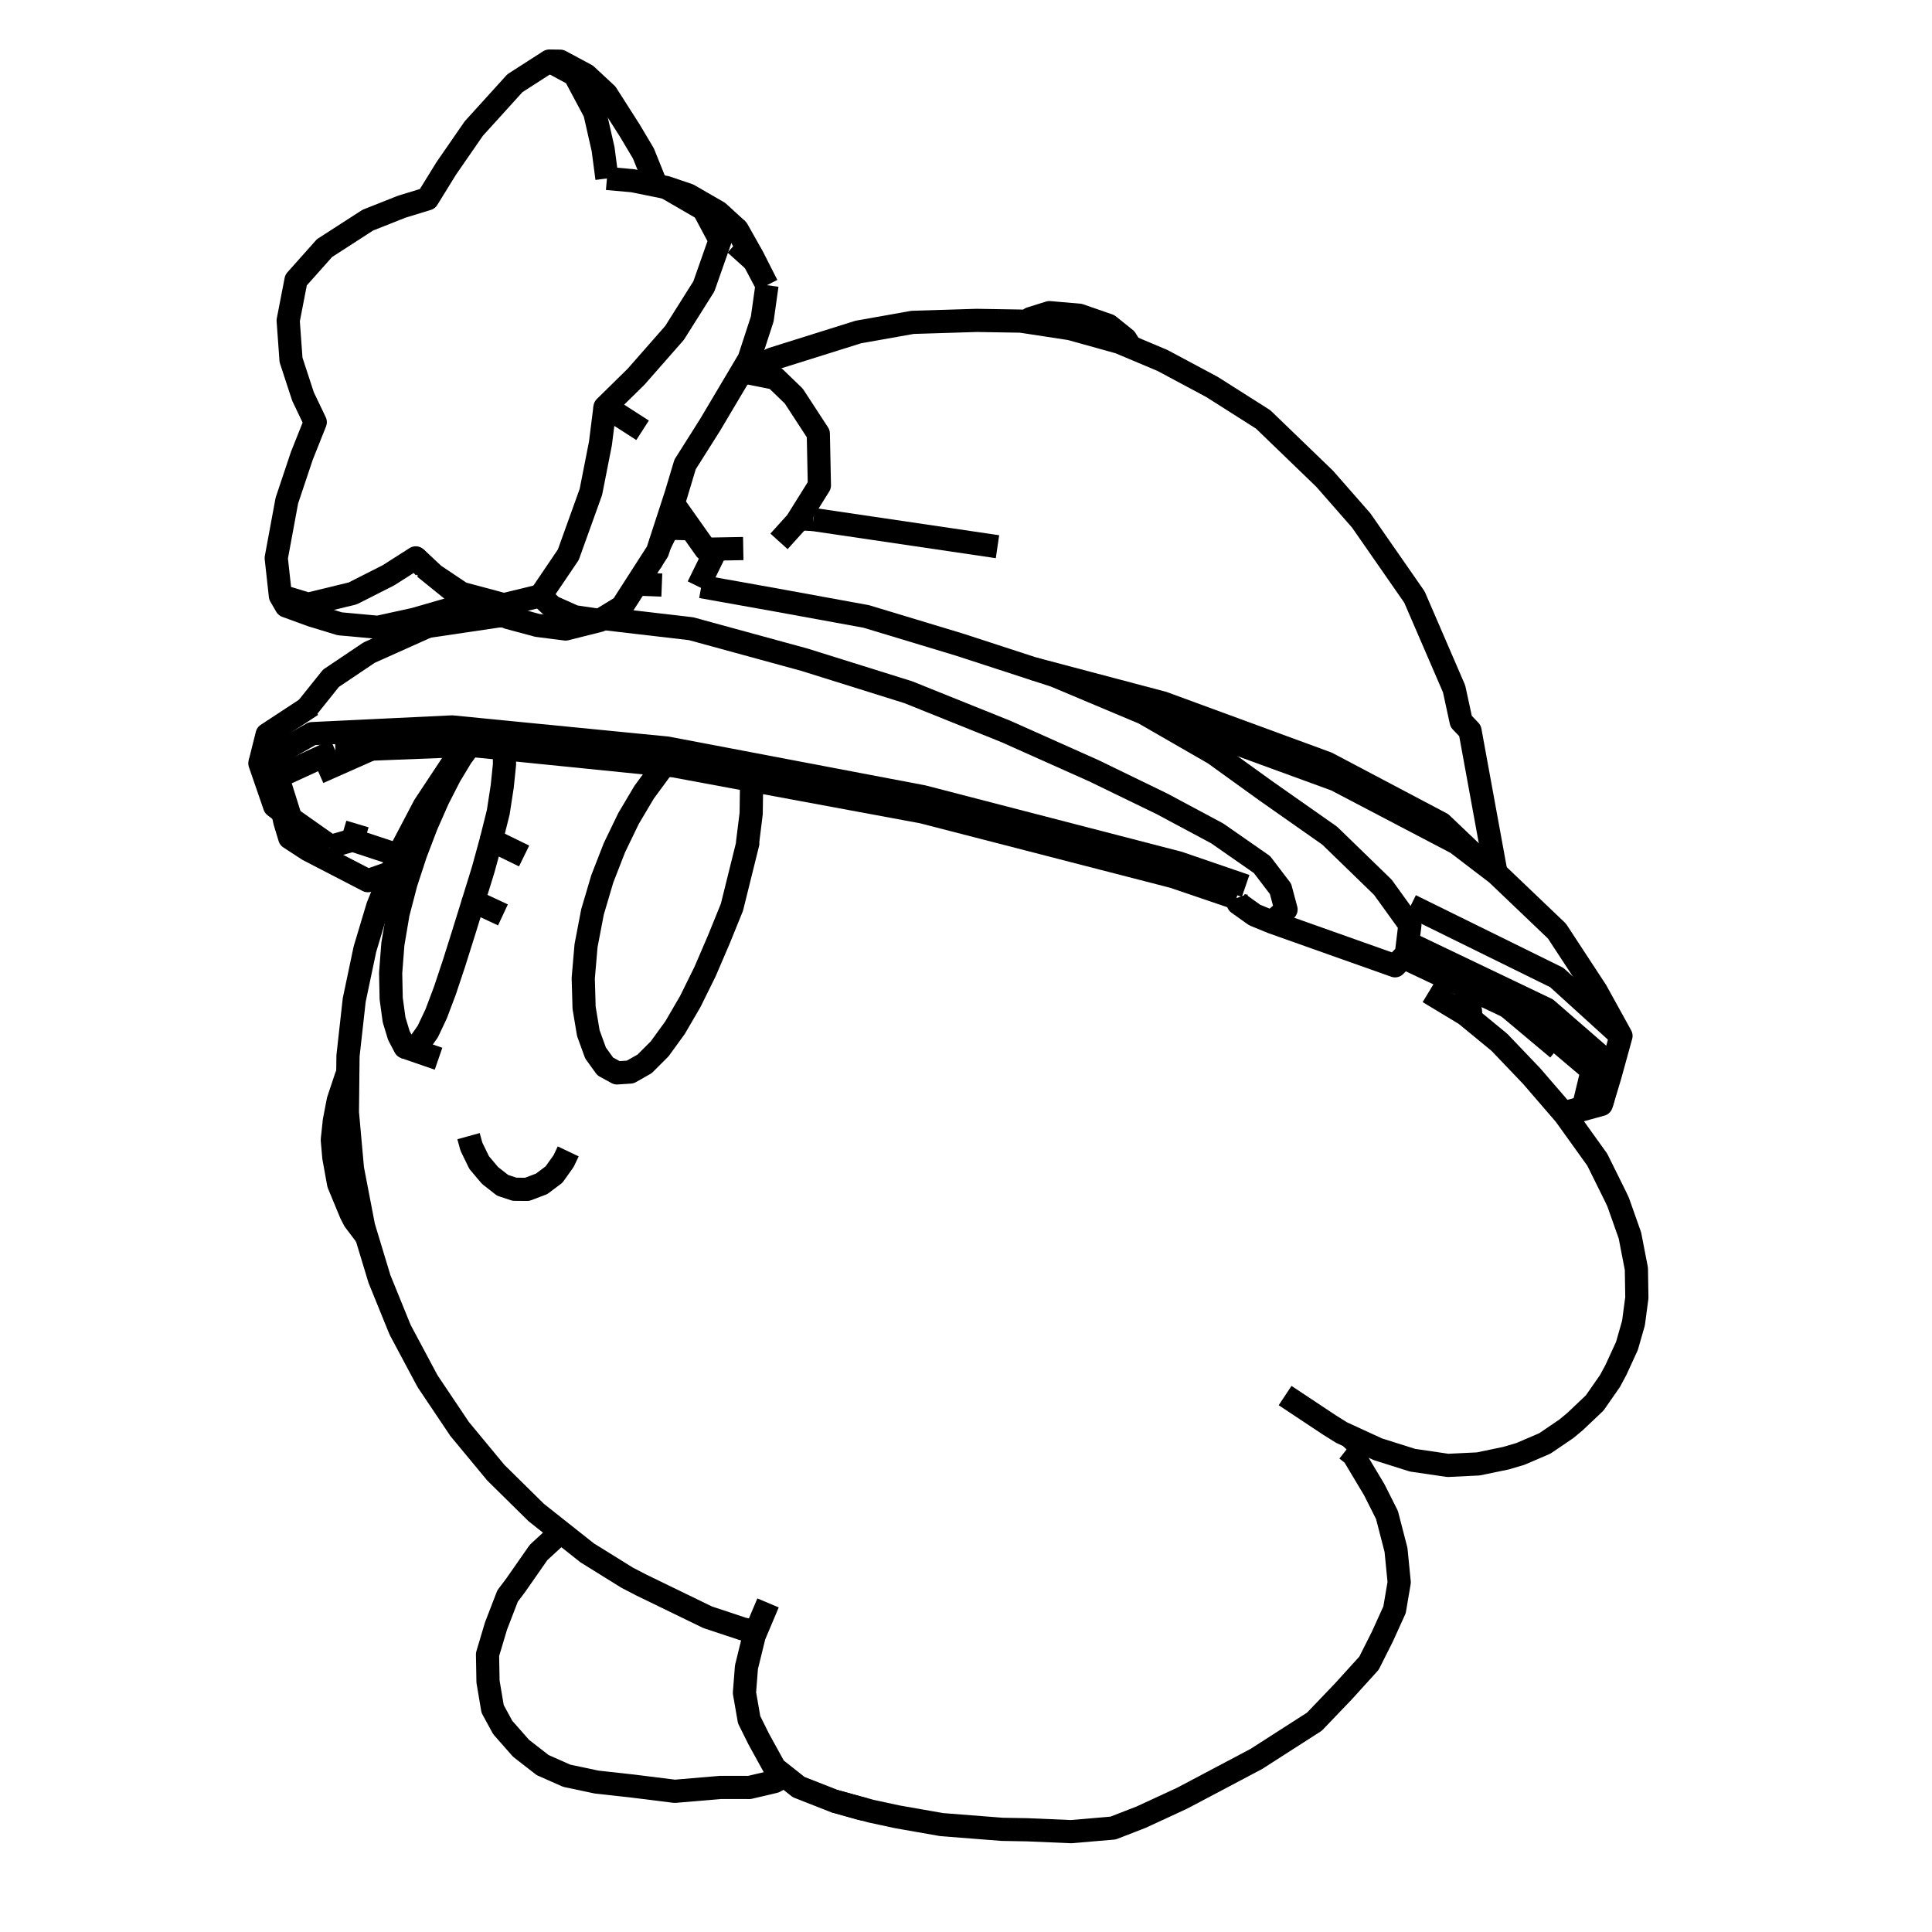 <?xml version='1.0' encoding='ascii'?>
<svg xmlns="http://www.w3.org/2000/svg" version="1.1" width="250" height="250">
    <g id="ViewLayer_LineSet" xmlns:inkscape="http://www.inkscape.org/namespaces/inkscape" inkscape:groupmode="lineset" inkscape:label="ViewLayer_LineSet">
        <g xmlns:inkscape="http://www.inkscape.org/namespaces/inkscape" inkscape:groupmode="layer" id="strokes" inkscape:label="strokes">
            <path fill="none" stroke-width="3.0" stroke-linecap="butt" stroke-opacity="1.0" stroke="rgb(0, 0, 0)" stroke-linejoin="round" d=" M 60.201, 96.462 59.734, 97.032 58.848, 98.311 54.912, 104.259 53.844, 106.292 53.827, 106.324 51.607, 110.548 51.576, 110.606 51.553, 110.663 50.687, 112.811 50.402, 113.517 50.236, 113.930 48.880, 117.291 47.220, 122.827 45.835, 129.408 45.030, 136.639 45.008, 138.755 44.953, 143.941 45.609, 151.238 46.996, 158.450 47.042, 158.681 47.206, 159.242 47.430, 159.980 49.101, 165.499 51.595, 171.633 51.808, 172.138 55.157, 178.415 55.376, 178.803 59.478, 184.913 64.167, 190.573 69.390, 195.721 72.326, 198.046 72.567, 198.237 72.582, 198.249 75.983, 200.942 81.160, 204.157 83.014, 205.118 91.561, 209.269 96.056, 210.763 97.793, 211.185 " />
            <path fill="none" stroke-width="3.0" stroke-linecap="butt" stroke-opacity="1.0" stroke="rgb(0, 0, 0)" stroke-linejoin="round" d=" M 174.246, 187.558 175.240, 186.524 175.445, 186.224 " />
            <path fill="none" stroke-width="3.0" stroke-linecap="butt" stroke-opacity="1.0" stroke="rgb(0, 0, 0)" stroke-linejoin="round" d=" M 190.328, 131.838 190.275, 130.797 189.606, 127.667 " />
            <path fill="none" stroke-width="3.0" stroke-linecap="butt" stroke-opacity="1.0" stroke="rgb(0, 0, 0)" stroke-linejoin="round" d=" M 60.627, 147.017 61.006, 148.387 62.001, 150.433 63.412, 152.107 65.040, 153.380 66.586, 153.889 68.207, 153.903 70.081, 153.194 71.693, 151.982 72.931, 150.243 73.528, 148.989 " />
            <path fill="none" stroke-width="3.0" stroke-linecap="butt" stroke-opacity="1.0" stroke="rgb(0, 0, 0)" stroke-linejoin="round" d=" M 97.117, 100.939 97.248, 101.926 97.201, 105.275 96.737, 109.007 96.732, 109.048 96.737, 109.058 96.766, 109.117 94.712, 117.396 93.040, 121.516 91.278, 125.621 91.243, 125.702 89.992, 128.237 89.743, 128.743 89.326, 129.587 87.348, 132.982 85.360, 135.719 83.414, 137.664 81.556, 138.719 81.446, 138.726 79.840, 138.833 78.320, 137.999 77.062, 136.255 76.128, 133.682 75.581, 130.402 75.472, 126.571 75.668, 124.294 75.715, 123.748 75.833, 122.372 76.162, 120.656 76.670, 118.001 77.074, 116.638 77.936, 113.724 79.507, 109.690 81.335, 105.907 82.607, 103.763 82.692, 103.621 83.351, 102.510 85.475, 99.621 86.072, 98.988 " />
            <path fill="none" stroke-width="3.0" stroke-linecap="butt" stroke-opacity="1.0" stroke="rgb(0, 0, 0)" stroke-linejoin="round" d=" M 61.265, 116.606 60.744, 118.284 60.597, 118.756 59.990, 120.713 59.958, 120.815 58.753, 124.639 57.570, 128.190 56.440, 131.188 55.356, 133.481 55.286, 133.580 54.316, 134.955 53.326, 135.540 52.404, 135.501 51.615, 133.999 50.996, 131.963 50.647, 129.418 50.619, 129.213 50.550, 125.891 50.837, 122.163 51.507, 118.205 52.364, 114.921 52.477, 114.487 52.536, 114.262 53.461, 111.439 53.782, 110.461 55.177, 106.806 56.667, 103.425 58.194, 100.434 59.699, 97.936 60.809, 96.438 " />
            <path fill="none" stroke-width="3.0" stroke-linecap="butt" stroke-opacity="1.0" stroke="rgb(0, 0, 0)" stroke-linejoin="round" d=" M 52.404, 135.501 56.747, 137.000 " />
            <path fill="none" stroke-width="3.0" stroke-linecap="butt" stroke-opacity="1.0" stroke="rgb(0, 0, 0)" stroke-linejoin="round" d=" M 65.271, 96.888 65.277, 98.116 65.280, 98.941 64.991, 101.744 64.475, 105.099 63.578, 108.692 " />
            <path fill="none" stroke-width="3.0" stroke-linecap="butt" stroke-opacity="1.0" stroke="rgb(0, 0, 0)" stroke-linejoin="round" d=" M 65.082, 118.388 61.265, 116.606 61.679, 115.268 62.511, 112.579 63.578, 108.692 67.818, 110.767 " />
            <path fill="none" stroke-width="3.0" stroke-linecap="butt" stroke-opacity="1.0" stroke="rgb(0, 0, 0)" stroke-linejoin="round" d=" M 107.972, 233.063 111.876, 234.135 112.694, 234.359 116.109, 235.095 121.860, 236.104 129.678, 236.715 132.950, 236.772 138.595, 237.014 144.026, 236.551 147.664, 235.139 152.968, 232.687 161.807, 228.011 162.566, 227.609 170.084, 222.785 173.839, 218.863 177.145, 215.219 178.861, 211.812 180.453, 208.308 181.057, 204.758 180.642, 200.552 179.475, 196.039 177.832, 192.776 175.127, 188.251 174.246, 187.558 " />
            <path fill="none" stroke-width="3.0" stroke-linecap="butt" stroke-opacity="1.0" stroke="rgb(0, 0, 0)" stroke-linejoin="round" d=" M 99.384, 207.417 97.793, 211.185 97.593, 211.657 96.590, 215.735 96.332, 219.054 96.938, 222.532 98.179, 225.032 100.256, 228.802 101.525, 229.806 103.345, 231.246 107.972, 233.063 111.247, 233.992 111.876, 234.135 " />
            <path fill="none" stroke-width="3.0" stroke-linecap="butt" stroke-opacity="1.0" stroke="rgb(0, 0, 0)" stroke-linejoin="round" d=" M 72.567, 198.237 71.535, 199.188 69.691, 200.888 66.734, 205.126 65.680, 206.524 64.183, 210.406 63.085, 214.085 63.148, 217.592 63.745, 221.136 65.056, 223.541 67.423, 226.228 70.218, 228.400 73.331, 229.780 77.207, 230.600 81.986, 231.130 87.313, 231.795 93.207, 231.294 96.975, 231.297 100.224, 230.533 101.525, 229.806 " />
            <path fill="none" stroke-width="3.0" stroke-linecap="butt" stroke-opacity="1.0" stroke="rgb(0, 0, 0)" stroke-linejoin="round" d=" M 166.291, 180.585 172.059, 184.413 173.609, 185.380 175.445, 186.224 178.299, 187.535 182.775, 188.949 187.352, 189.622 191.280, 189.432 194.856, 188.691 196.732, 188.139 199.889, 186.785 202.677, 184.894 203.826, 183.938 206.353, 181.541 208.343, 178.683 209.105, 177.259 210.526, 174.163 211.371, 171.207 211.808, 167.924 211.749, 164.192 210.912, 159.868 209.385, 155.548 209.055, 154.848 206.686, 150.064 202.512, 144.247 202.484, 144.215 202.314, 144.018 198.193, 139.243 194.024, 134.877 190.328, 131.838 189.635, 131.268 184.866, 128.389 " />
            <path fill="none" stroke-width="3.0" stroke-linecap="butt" stroke-opacity="1.0" stroke="rgb(0, 0, 0)" stroke-linejoin="round" d=" M 45.008, 138.755 44.734, 139.513 43.769, 142.408 43.263, 145.045 43.001, 147.506 43.198, 149.762 43.816, 153.183 45.408, 157.027 45.854, 157.899 47.430, 159.980 " />
            <path fill="none" stroke-width="3.0" stroke-linecap="butt" stroke-opacity="1.0" stroke="rgb(0, 0, 0)" stroke-linejoin="round" d=" M 100.803, 70.054 103.072, 67.541 103.265, 67.232 103.333, 67.124 106.029, 62.807 105.890, 56.122 102.717, 51.254 100.326, 48.944 97.041, 48.285 96.651, 48.266 95.893, 48.230 " />
            <path fill="none" stroke-width="3.0" stroke-linecap="butt" stroke-opacity="1.0" stroke="rgb(0, 0, 0)" stroke-linejoin="round" d=" M 84.928, 24.004 83.258, 19.856 81.480, 16.869 78.475, 12.163 75.840, 9.713 72.494, 7.920 71.081, 7.902 66.628, 10.768 61.312, 16.631 57.745, 21.789 55.312, 25.731 51.995, 26.742 47.590, 28.490 41.994, 32.102 38.307, 36.239 37.290, 41.477 37.658, 46.569 39.209, 51.308 40.795, 54.627 39.058, 58.986 37.119, 64.779 35.744, 72.214 36.284, 77.105 37.042, 78.412 40.328, 79.611 43.960, 80.718 48.898, 81.172 53.631, 80.135 61.417, 77.891 " />
            <path fill="none" stroke-width="3.0" stroke-linecap="butt" stroke-opacity="1.0" stroke="rgb(0, 0, 0)" stroke-linejoin="round" d=" M 84.346, 72.521 84.336, 72.521 " />
            <path fill="none" stroke-width="3.0" stroke-linecap="butt" stroke-opacity="1.0" stroke="rgb(0, 0, 0)" stroke-linejoin="round" d=" M 42.776, 109.527 37.603, 105.882 36.592, 105.111 35.538, 104.307 33.629, 98.777 37.080, 96.813 39.521, 95.424 40.385, 94.932 48.223, 94.557 48.738, 94.532 58.502, 94.064 61.891, 94.398 62.872, 94.494 64.618, 94.666 64.709, 94.675 65.163, 94.719 66.516, 94.853 76.468, 95.831 86.354, 96.803 87.938, 97.104 94.573, 98.366 96.752, 98.780 99.567, 99.316 109.391, 101.184 119.215, 103.052 119.415, 103.090 129.095, 105.597 138.776, 108.104 148.457, 110.611 152.494, 111.657 159.192, 113.954 160.357, 114.354 161.184, 114.638 " />
            <path fill="none" stroke-width="3.0" stroke-linecap="butt" stroke-opacity="1.0" stroke="rgb(0, 0, 0)" stroke-linejoin="round" d=" M 202.314, 144.018 204.875, 143.309 206.031, 138.533 200.760, 134.072 197.723, 131.502 195.076, 130.251 189.606, 127.667 181.579, 123.874 " />
            <path fill="none" stroke-width="3.0" stroke-linecap="butt" stroke-opacity="1.0" stroke="rgb(0, 0, 0)" stroke-linejoin="round" d=" M 41.230, 99.948 46.227, 97.731 47.907, 96.985 48.017, 96.937 " />
            <path fill="none" stroke-width="3.0" stroke-linecap="butt" stroke-opacity="1.0" stroke="rgb(0, 0, 0)" stroke-linejoin="round" d=" M 43.402, 97.116 37.364, 99.891 36.316, 100.372 35.926, 100.552 36.272, 101.651 37.603, 105.882 " />
            <path fill="none" stroke-width="3.0" stroke-linecap="butt" stroke-opacity="1.0" stroke="rgb(0, 0, 0)" stroke-linejoin="round" d=" M 43.402, 97.116 44.983, 97.055 46.410, 96.999 47.917, 96.940 48.017, 96.937 58.009, 96.547 60.201, 96.462 60.809, 96.438 60.810, 96.438 65.271, 96.888 66.410, 97.003 69.055, 97.270 69.360, 97.301 70.440, 97.410 80.389, 98.415 86.072, 98.988 87.236, 99.106 92.066, 100.002 97.117, 100.939 100.665, 101.597 110.497, 103.420 119.377, 105.067 129.060, 107.564 138.744, 110.061 148.427, 112.558 151.858, 113.443 159.987, 116.211 " />
            <path fill="none" stroke-width="3.0" stroke-linecap="butt" stroke-opacity="1.0" stroke="rgb(0, 0, 0)" stroke-linejoin="round" d=" M 87.109, 65.137 87.647, 65.898 87.935, 66.305 88.626, 67.282 88.712, 67.404 89.407, 68.387 89.437, 68.429 91.304, 71.069 92.713, 71.044 96.176, 70.982 " />
            <path fill="none" stroke-width="3.0" stroke-linecap="butt" stroke-opacity="1.0" stroke="rgb(0, 0, 0)" stroke-linejoin="round" d=" M 36.592, 105.111 36.863, 106.342 37.490, 108.405 39.856, 109.950 47.602, 113.959 49.141, 113.420 49.743, 113.209 50.509, 112.940 50.687, 112.811 " />
            <path fill="none" stroke-width="3.0" stroke-linecap="butt" stroke-opacity="1.0" stroke="rgb(0, 0, 0)" stroke-linejoin="round" d=" M 45.636, 108.709 42.776, 109.527 42.641, 109.566 " />
            <path fill="none" stroke-width="3.0" stroke-linecap="butt" stroke-opacity="1.0" stroke="rgb(0, 0, 0)" stroke-linejoin="round" d=" M 62.561, 78.503 60.937, 79.077 58.970, 79.772 57.605, 80.254 55.325, 81.060 47.772, 84.445 42.829, 87.767 39.722, 91.647 39.713, 91.664 " />
            <path fill="none" stroke-width="3.0" stroke-linecap="butt" stroke-opacity="1.0" stroke="rgb(0, 0, 0)" stroke-linejoin="round" d=" M 62.495, 78.467 61.013, 78.957 59.384, 79.496 57.605, 80.254 " />
            <path fill="none" stroke-width="3.0" stroke-linecap="butt" stroke-opacity="1.0" stroke="rgb(0, 0, 0)" stroke-linejoin="round" d=" M 55.325, 81.060 55.922, 80.972 56.961, 80.818 60.127, 80.349 64.461, 79.708 65.222, 79.678 " />
            <path fill="none" stroke-width="3.0" stroke-linecap="butt" stroke-opacity="1.0" stroke="rgb(0, 0, 0)" stroke-linejoin="round" d=" M 159.987, 116.211 160.225, 116.886 162.350, 118.401 164.599, 119.325 173.972, 122.650 175.166, 123.074 180.519, 124.973 181.579, 123.874 181.977, 123.462 182.118, 122.301 182.156, 121.990 182.192, 121.700 182.440, 119.666 178.944, 114.814 172.058, 108.132 167.562, 104.976 163.833, 102.359 157.114, 97.516 148.448, 92.525 147.996, 92.265 147.412, 92.020 146.642, 91.696 137.424, 87.821 136.529, 87.444 133.688, 86.519 124.162, 83.417 114.590, 80.523 112.089, 79.768 102.252, 77.971 100.450, 77.642 98.212, 77.242 93.422, 76.386 90.740, 75.906 " />
            <path fill="none" stroke-width="3.0" stroke-linecap="butt" stroke-opacity="1.0" stroke="rgb(0, 0, 0)" stroke-linejoin="round" d=" M 78.018, 80.025 82.881, 80.592 84.856, 80.822 89.429, 81.355 90.710, 81.706 100.355, 84.344 104.108, 85.371 106.707, 86.184 116.250, 89.172 117.533, 89.573 126.811, 93.304 130.169, 94.654 139.299, 98.733 141.535, 99.732 150.349, 104.011 157.506, 107.839 163.304, 111.877 164.015, 112.810 165.698, 115.019 166.413, 117.689 165.841, 118.205 164.599, 119.325 " />
            <path fill="none" stroke-width="3.0" stroke-linecap="butt" stroke-opacity="1.0" stroke="rgb(0, 0, 0)" stroke-linejoin="round" d=" M 69.935, 77.102 70.619, 76.092 72.741, 72.959 73.538, 71.783 73.722, 71.272 74.104, 70.208 74.900, 67.997 74.987, 67.755 75.116, 67.398 75.425, 66.537 76.461, 63.658 76.864, 61.610 77.697, 57.375 77.697, 57.369 77.997, 54.992 78.285, 52.697 " />
            <path fill="none" stroke-width="3.0" stroke-linecap="butt" stroke-opacity="1.0" stroke="rgb(0, 0, 0)" stroke-linejoin="round" d=" M 53.801, 72.189 55.347, 73.636 56.160, 74.398 59.713, 76.776 62.008, 77.391 62.478, 77.517 64.072, 77.945 64.110, 77.955 64.171, 77.972 65.200, 78.248 69.935, 77.102 70.449, 77.586 71.431, 78.512 73.896, 79.615 74.315, 79.803 77.597, 80.282 77.599, 80.282 " />
            <path fill="none" stroke-width="3.0" stroke-linecap="butt" stroke-opacity="1.0" stroke="rgb(0, 0, 0)" stroke-linejoin="round" d=" M 54.924, 73.450 53.801, 72.189 50.283, 74.433 45.640, 76.787 39.875, 78.187 36.284, 77.105 " />
            <path fill="none" stroke-width="3.0" stroke-linecap="butt" stroke-opacity="1.0" stroke="rgb(0, 0, 0)" stroke-linejoin="round" d=" M 54.924, 73.450 58.449, 76.303 61.417, 77.891 61.621, 78.000 62.495, 78.467 62.561, 78.503 62.674, 78.563 62.846, 78.655 65.222, 79.678 65.519, 79.806 65.747, 79.904 67.064, 80.259 68.881, 80.748 69.537, 80.925 71.793, 81.213 73.031, 81.371 73.193, 81.392 73.394, 81.341 77.595, 80.283 77.599, 80.282 78.018, 80.025 78.733, 79.587 80.382, 78.578 80.484, 78.515 80.560, 78.397 82.370, 75.580 84.336, 72.521 84.340, 72.515 84.377, 72.458 85.082, 71.361 85.380, 70.445 86.069, 68.330 86.090, 68.267 86.395, 67.330 86.564, 66.811 86.749, 66.242 87.109, 65.137 87.129, 65.076 87.468, 64.033 88.043, 62.121 88.126, 61.843 88.649, 60.102 89.076, 59.425 89.844, 58.210 90.097, 57.811 91.670, 55.320 91.876, 54.995 92.217, 54.419 92.377, 54.151 93.429, 52.378 95.489, 48.911 95.893, 48.230 96.941, 46.465 98.633, 41.281 99.249, 36.901 " />
            <path fill="none" stroke-width="3.0" stroke-linecap="butt" stroke-opacity="1.0" stroke="rgb(0, 0, 0)" stroke-linejoin="round" d=" M 95.405, 29.720 92.945, 27.468 89.104, 25.249 86.201, 24.262 84.928, 24.004 81.874, 23.386 78.539, 23.089 " />
            <path fill="none" stroke-width="3.0" stroke-linecap="butt" stroke-opacity="1.0" stroke="rgb(0, 0, 0)" stroke-linejoin="round" d=" M 71.081, 7.902 74.351, 9.662 76.966, 14.562 78.044, 19.316 78.539, 23.089 " />
            <path fill="none" stroke-width="3.0" stroke-linecap="butt" stroke-opacity="1.0" stroke="rgb(0, 0, 0)" stroke-linejoin="round" d=" M 83.150, 55.680 81.804, 54.814 79.971, 53.635 78.717, 52.938 78.285, 52.697 78.440, 52.545 80.829, 50.200 82.302, 48.754 85.166, 45.491 87.288, 43.075 91.080, 37.056 93.181, 31.079 91.037, 27.066 86.201, 24.262 " />
            <path fill="none" stroke-width="3.0" stroke-linecap="butt" stroke-opacity="1.0" stroke="rgb(0, 0, 0)" stroke-linejoin="round" d=" M 193.586, 112.973 191.787, 103.137 190.218, 94.557 189.073, 93.351 188.158, 89.134 184.193, 79.954 183.025, 77.252 177.318, 69.041 176.139, 67.345 171.407, 61.948 164.211, 55.005 163.448, 54.270 156.832, 50.071 150.414, 46.637 146.293, 44.901 144.850, 44.294 138.516, 42.532 132.682, 41.639 132.120, 41.553 126.375, 41.459 118.077, 41.716 111.063, 42.962 101.522, 45.956 99.889, 46.469 96.651, 48.266 " />
            <path fill="none" stroke-width="3.0" stroke-linecap="butt" stroke-opacity="1.0" stroke="rgb(0, 0, 0)" stroke-linejoin="round" d=" M 99.249, 36.901 97.378, 33.218 95.405, 29.720 97.589, 33.759 99.249, 36.901 " />
            <path fill="none" stroke-width="3.0" stroke-linecap="butt" stroke-opacity="1.0" stroke="rgb(0, 0, 0)" stroke-linejoin="round" d=" M 95.149, 31.566 97.547, 33.721 97.589, 33.759 " />
            <path fill="none" stroke-width="3.0" stroke-linecap="butt" stroke-opacity="1.0" stroke="rgb(0, 0, 0)" stroke-linejoin="round" d=" M 191.811, 111.619 186.513, 106.573 180.486, 103.390 171.722, 98.763 167.740, 97.301 158.353, 93.853 150.490, 90.964 140.822, 88.407 133.688, 86.519 " />
            <path fill="none" stroke-width="3.0" stroke-linecap="butt" stroke-opacity="1.0" stroke="rgb(0, 0, 0)" stroke-linejoin="round" d=" M 105.249, 67.226 103.333, 67.124 " />
            <path fill="none" stroke-width="3.0" stroke-linecap="butt" stroke-opacity="1.0" stroke="rgb(0, 0, 0)" stroke-linejoin="round" d=" M 105.249, 67.226 113.026, 68.374 122.918, 69.834 128.407, 70.645 129.075, 70.743 " />
            <path fill="none" stroke-width="3.0" stroke-linecap="butt" stroke-opacity="1.0" stroke="rgb(0, 0, 0)" stroke-linejoin="round" d=" M 146.293, 44.901 145.645, 43.864 143.448, 42.103 139.665, 40.792 135.792, 40.456 133.358, 41.219 132.682, 41.639 " />
            <path fill="none" stroke-width="3.0" stroke-linecap="butt" stroke-opacity="1.0" stroke="rgb(0, 0, 0)" stroke-linejoin="round" d=" M 202.484, 144.215 207.212, 142.915 208.320, 139.248 209.755, 134.042 206.547, 128.232 201.467, 120.481 194.234, 113.575 193.672, 113.039 193.586, 112.973 191.811, 111.619 188.504, 109.094 181.754, 105.559 172.869, 100.904 171.672, 100.467 162.279, 97.037 152.885, 93.607 150.290, 92.659 146.642, 91.696 " />
            <path fill="none" stroke-width="3.0" stroke-linecap="butt" stroke-opacity="1.0" stroke="rgb(0, 0, 0)" stroke-linejoin="round" d=" M 182.156, 121.990 182.676, 122.238 189.103, 125.313 198.123, 129.629 198.698, 129.904 200.117, 130.583 207.666, 137.141 208.578, 137.933 207.212, 142.915 " />
            <path fill="none" stroke-width="3.0" stroke-linecap="butt" stroke-opacity="1.0" stroke="rgb(0, 0, 0)" stroke-linejoin="round" d=" M 209.755, 134.042 202.354, 127.317 201.442, 126.488 194.623, 123.130 189.326, 120.521 187.931, 119.835 187.524, 119.634 182.550, 117.184 " />
            <path fill="none" stroke-width="3.0" stroke-linecap="butt" stroke-opacity="1.0" stroke="rgb(0, 0, 0)" stroke-linejoin="round" d=" M 40.338, 91.254 39.713, 91.664 34.565, 95.043 33.629, 98.777 " />
            <path fill="none" stroke-width="3.0" stroke-linecap="butt" stroke-opacity="1.0" stroke="rgb(0, 0, 0)" stroke-linejoin="round" d=" M 46.258, 106.626 46.124, 107.075 45.636, 108.709 51.553, 110.663 " />
            <path fill="none" stroke-width="3.0" stroke-linecap="butt" stroke-opacity="1.0" stroke="rgb(0, 0, 0)" stroke-linejoin="round" d=" M 49.141, 113.420 50.236, 113.930 " />
            <path fill="none" stroke-width="3.0" stroke-linecap="butt" stroke-opacity="1.0" stroke="rgb(0, 0, 0)" stroke-linejoin="round" d=" M 61.621, 78.000 61.013, 78.957 " />
            <path fill="none" stroke-width="3.0" stroke-linecap="butt" stroke-opacity="1.0" stroke="rgb(0, 0, 0)" stroke-linejoin="round" d=" M 72.326, 198.046 71.535, 199.188 " />
            <path fill="none" stroke-width="3.0" stroke-linecap="butt" stroke-opacity="1.0" stroke="rgb(0, 0, 0)" stroke-linejoin="round" d=" M 84.340, 72.515 84.346, 72.521 84.377, 72.458 " />
            <path fill="none" stroke-width="3.0" stroke-linecap="butt" stroke-opacity="1.0" stroke="rgb(0, 0, 0)" stroke-linejoin="round" d=" M 86.564, 66.811 87.430, 67.292 89.407, 68.387 " />
            <path fill="none" stroke-width="3.0" stroke-linecap="butt" stroke-opacity="1.0" stroke="rgb(0, 0, 0)" stroke-linejoin="round" d=" M 86.069, 68.330 86.429, 68.340 89.437, 68.429 " />
            <path fill="none" stroke-width="3.0" stroke-linecap="butt" stroke-opacity="1.0" stroke="rgb(0, 0, 0)" stroke-linejoin="round" d=" M 86.429, 68.340 85.380, 70.445 " />
            <path fill="none" stroke-width="3.0" stroke-linecap="butt" stroke-opacity="1.0" stroke="rgb(0, 0, 0)" stroke-linejoin="round" d=" M 85.640, 75.708 82.370, 75.580 " />
            <path fill="none" stroke-width="3.0" stroke-linecap="butt" stroke-opacity="1.0" stroke="rgb(0, 0, 0)" stroke-linejoin="round" d=" M 90.338, 75.891 91.745, 73.020 92.713, 71.044 " />
            <path fill="none" stroke-width="3.0" stroke-linecap="butt" stroke-opacity="1.0" stroke="rgb(0, 0, 0)" stroke-linejoin="round" d=" M 195.076, 130.251 201.562, 135.694 " />
        </g>
    </g>
</svg>
